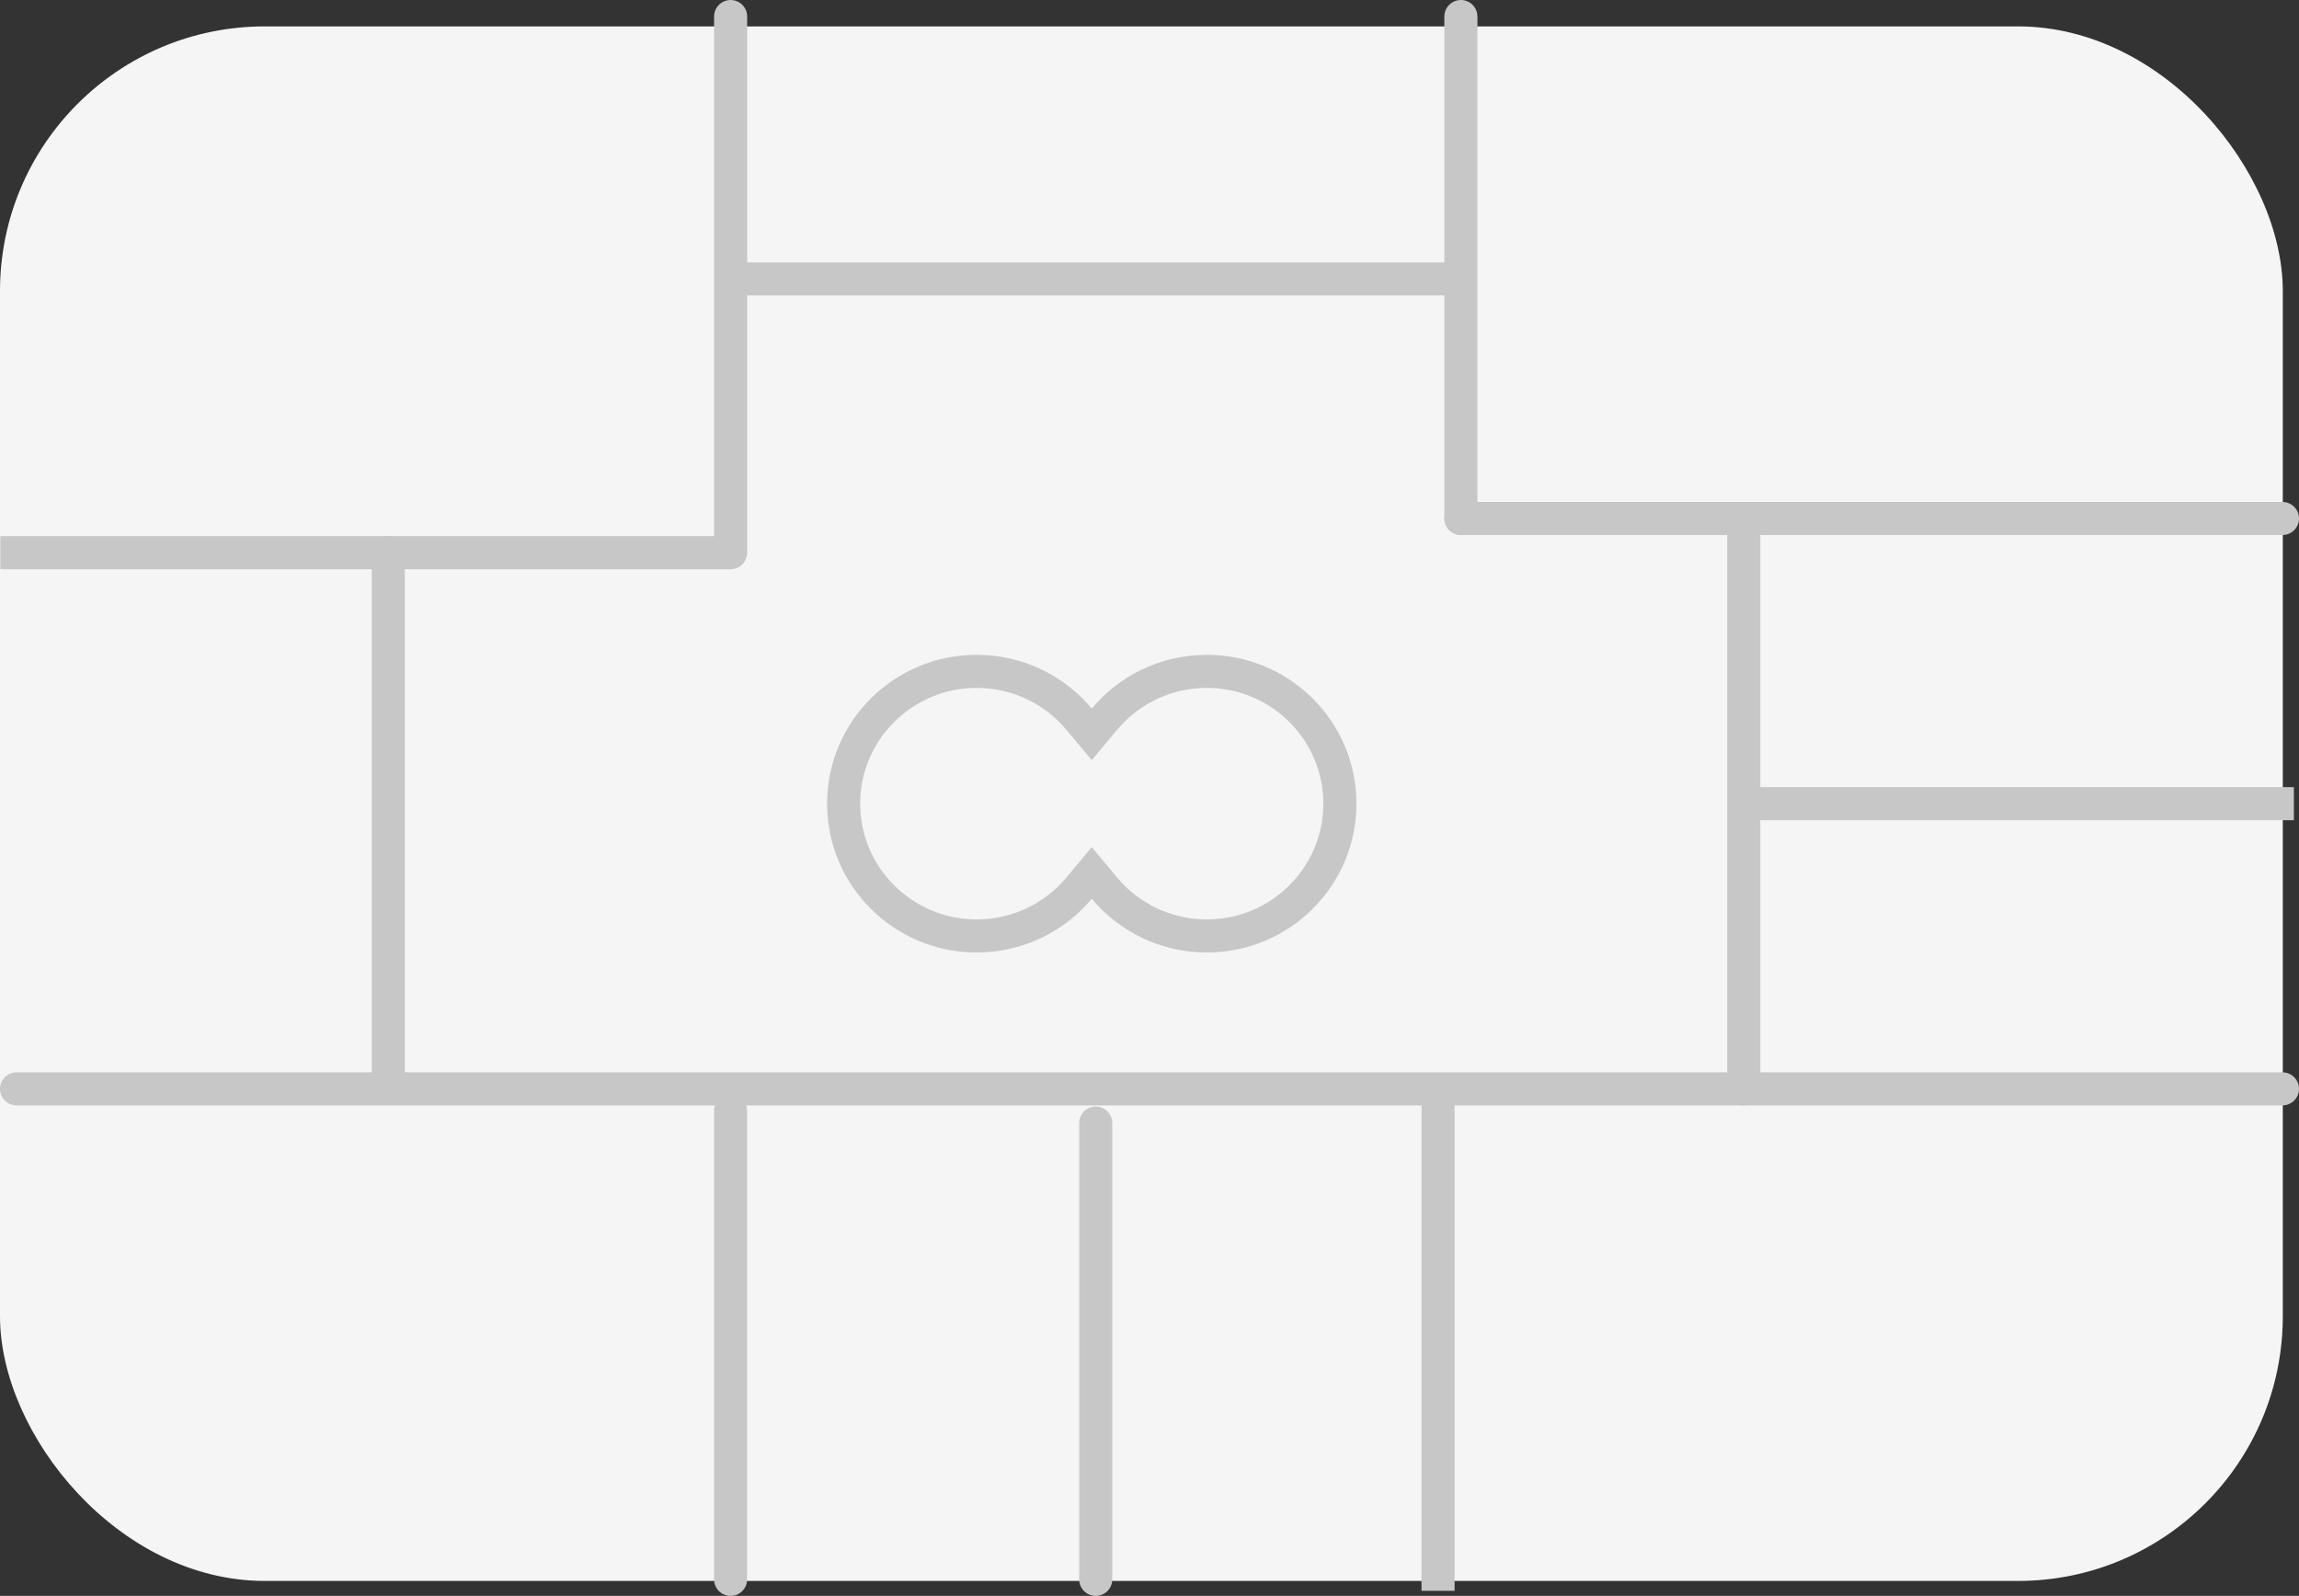 <svg xmlns="http://www.w3.org/2000/svg" width="69.49" height="48.251" viewBox="0 0 69.49 48.251">
  <rect x="0" y="0" width="69.49" height="48.251" fill="#333333" stroke="none"/>
  <g id="Group_7493" data-name="Group 7493" transform="translate(-405 -298.904)">
    <g id="Group_7492" data-name="Group 7492" transform="translate(6.665 -13.596)">
      <rect id="Rectangle_3873" data-name="Rectangle 3873" width="69" height="47" rx="8" transform="translate(398.335 313.298)" fill="#f5f5f5"/>
      <line id="Line_3" data-name="Line 3" x2="22.074" transform="translate(398.345 329.21)" fill="none" stroke="#c7c7c7" stroke-width="1"/>
      <line id="Line_10" data-name="Line 10" x2="22.074" transform="translate(420.419 320.933)" fill="none" stroke="#c7c7c7" stroke-width="1"/>
      <path id="Path_18730" data-name="Path 18730" d="M0,0H16.628" transform="translate(451.042 336.798)" fill="none" stroke="#c7c7c7" stroke-width="1"/>
      <line id="Line_12" data-name="Line 12" x2="24.833" transform="translate(442.492 328.176)" fill="none" stroke="#c7c7c7" stroke-linecap="round" stroke-width="1"/>
      <line id="Line_7" data-name="Line 7" x2="68.49" transform="translate(398.835 345.421)" fill="none" stroke="#c7c7c7" stroke-linecap="round" stroke-width="1"/>
      <line id="Line_5" data-name="Line 5" y2="14.155" transform="translate(420.418 346.096)" fill="none" stroke="#c7c7c7" stroke-linecap="round" stroke-width="1"/>
      <line id="Line_8" data-name="Line 8" y2="15.886" transform="translate(410.071 329.21)" fill="none" stroke="#c7c7c7" stroke-linecap="round" stroke-width="1"/>
      <line id="Line_14" data-name="Line 14" y2="13.796" transform="translate(431.455 346.455)" fill="none" stroke="#c7c7c7" stroke-linecap="round" stroke-width="1"/>
      <line id="Line_13" data-name="Line 13" y2="17.245" transform="translate(451.042 328.176)" fill="none" stroke="#c7c7c7" stroke-linecap="round" stroke-width="1"/>
      <line id="Line_9" data-name="Line 9" y2="16.21" transform="translate(420.419 313)" fill="none" stroke="#c7c7c7" stroke-linecap="round" stroke-width="1"/>
      <line id="Line_6" data-name="Line 6" y2="15.176" transform="translate(441.802 345.421)" fill="none" stroke="#c7c7c7" stroke-width="1"/>
      <line id="Line_11" data-name="Line 11" y2="15.176" transform="translate(442.492 313)" fill="none" stroke="#c7c7c7" stroke-linecap="round" stroke-width="1"/>
      <g id="Union_46" data-name="Union 46" transform="translate(423.335 332.298)" fill="none">
        <path d="M8,7.375a4.5,4.5,0,1,1,0-5.75,4.5,4.5,0,1,1,0,5.75Z" stroke="none"/>
        <path d="M 11.478 8 C 13.42 8 15 6.43 15 4.5 C 15 2.57 13.42 1 11.478 1 C 10.427 1 9.439 1.461 8.767 2.266 L 7.999 3.185 L 7.232 2.266 C 6.56 1.461 5.572 1 4.521 1 C 2.579 1 1 2.57 1 4.5 C 1 6.43 2.579 8 4.521 8 C 5.572 8 6.56 7.539 7.232 6.734 L 7.999 5.815 L 8.767 6.734 C 9.439 7.539 10.427 8 11.478 8 M 11.478 9 C 10.08 9 8.829 8.368 8 7.375 C 7.17 8.368 5.92 9 4.521 9 C 2.024 9 -0 6.985 -0 4.5 C -0 2.015 2.024 0 4.521 0 C 5.92 0 7.17 0.632 8 1.625 C 8.829 0.632 10.08 0 11.478 0 C 13.975 0 16 2.015 16 4.5 C 16 6.985 13.975 9 11.478 9 Z" stroke="none" fill="#c7c7c7"/>
      </g>
    </g>
  </g>
</svg>
